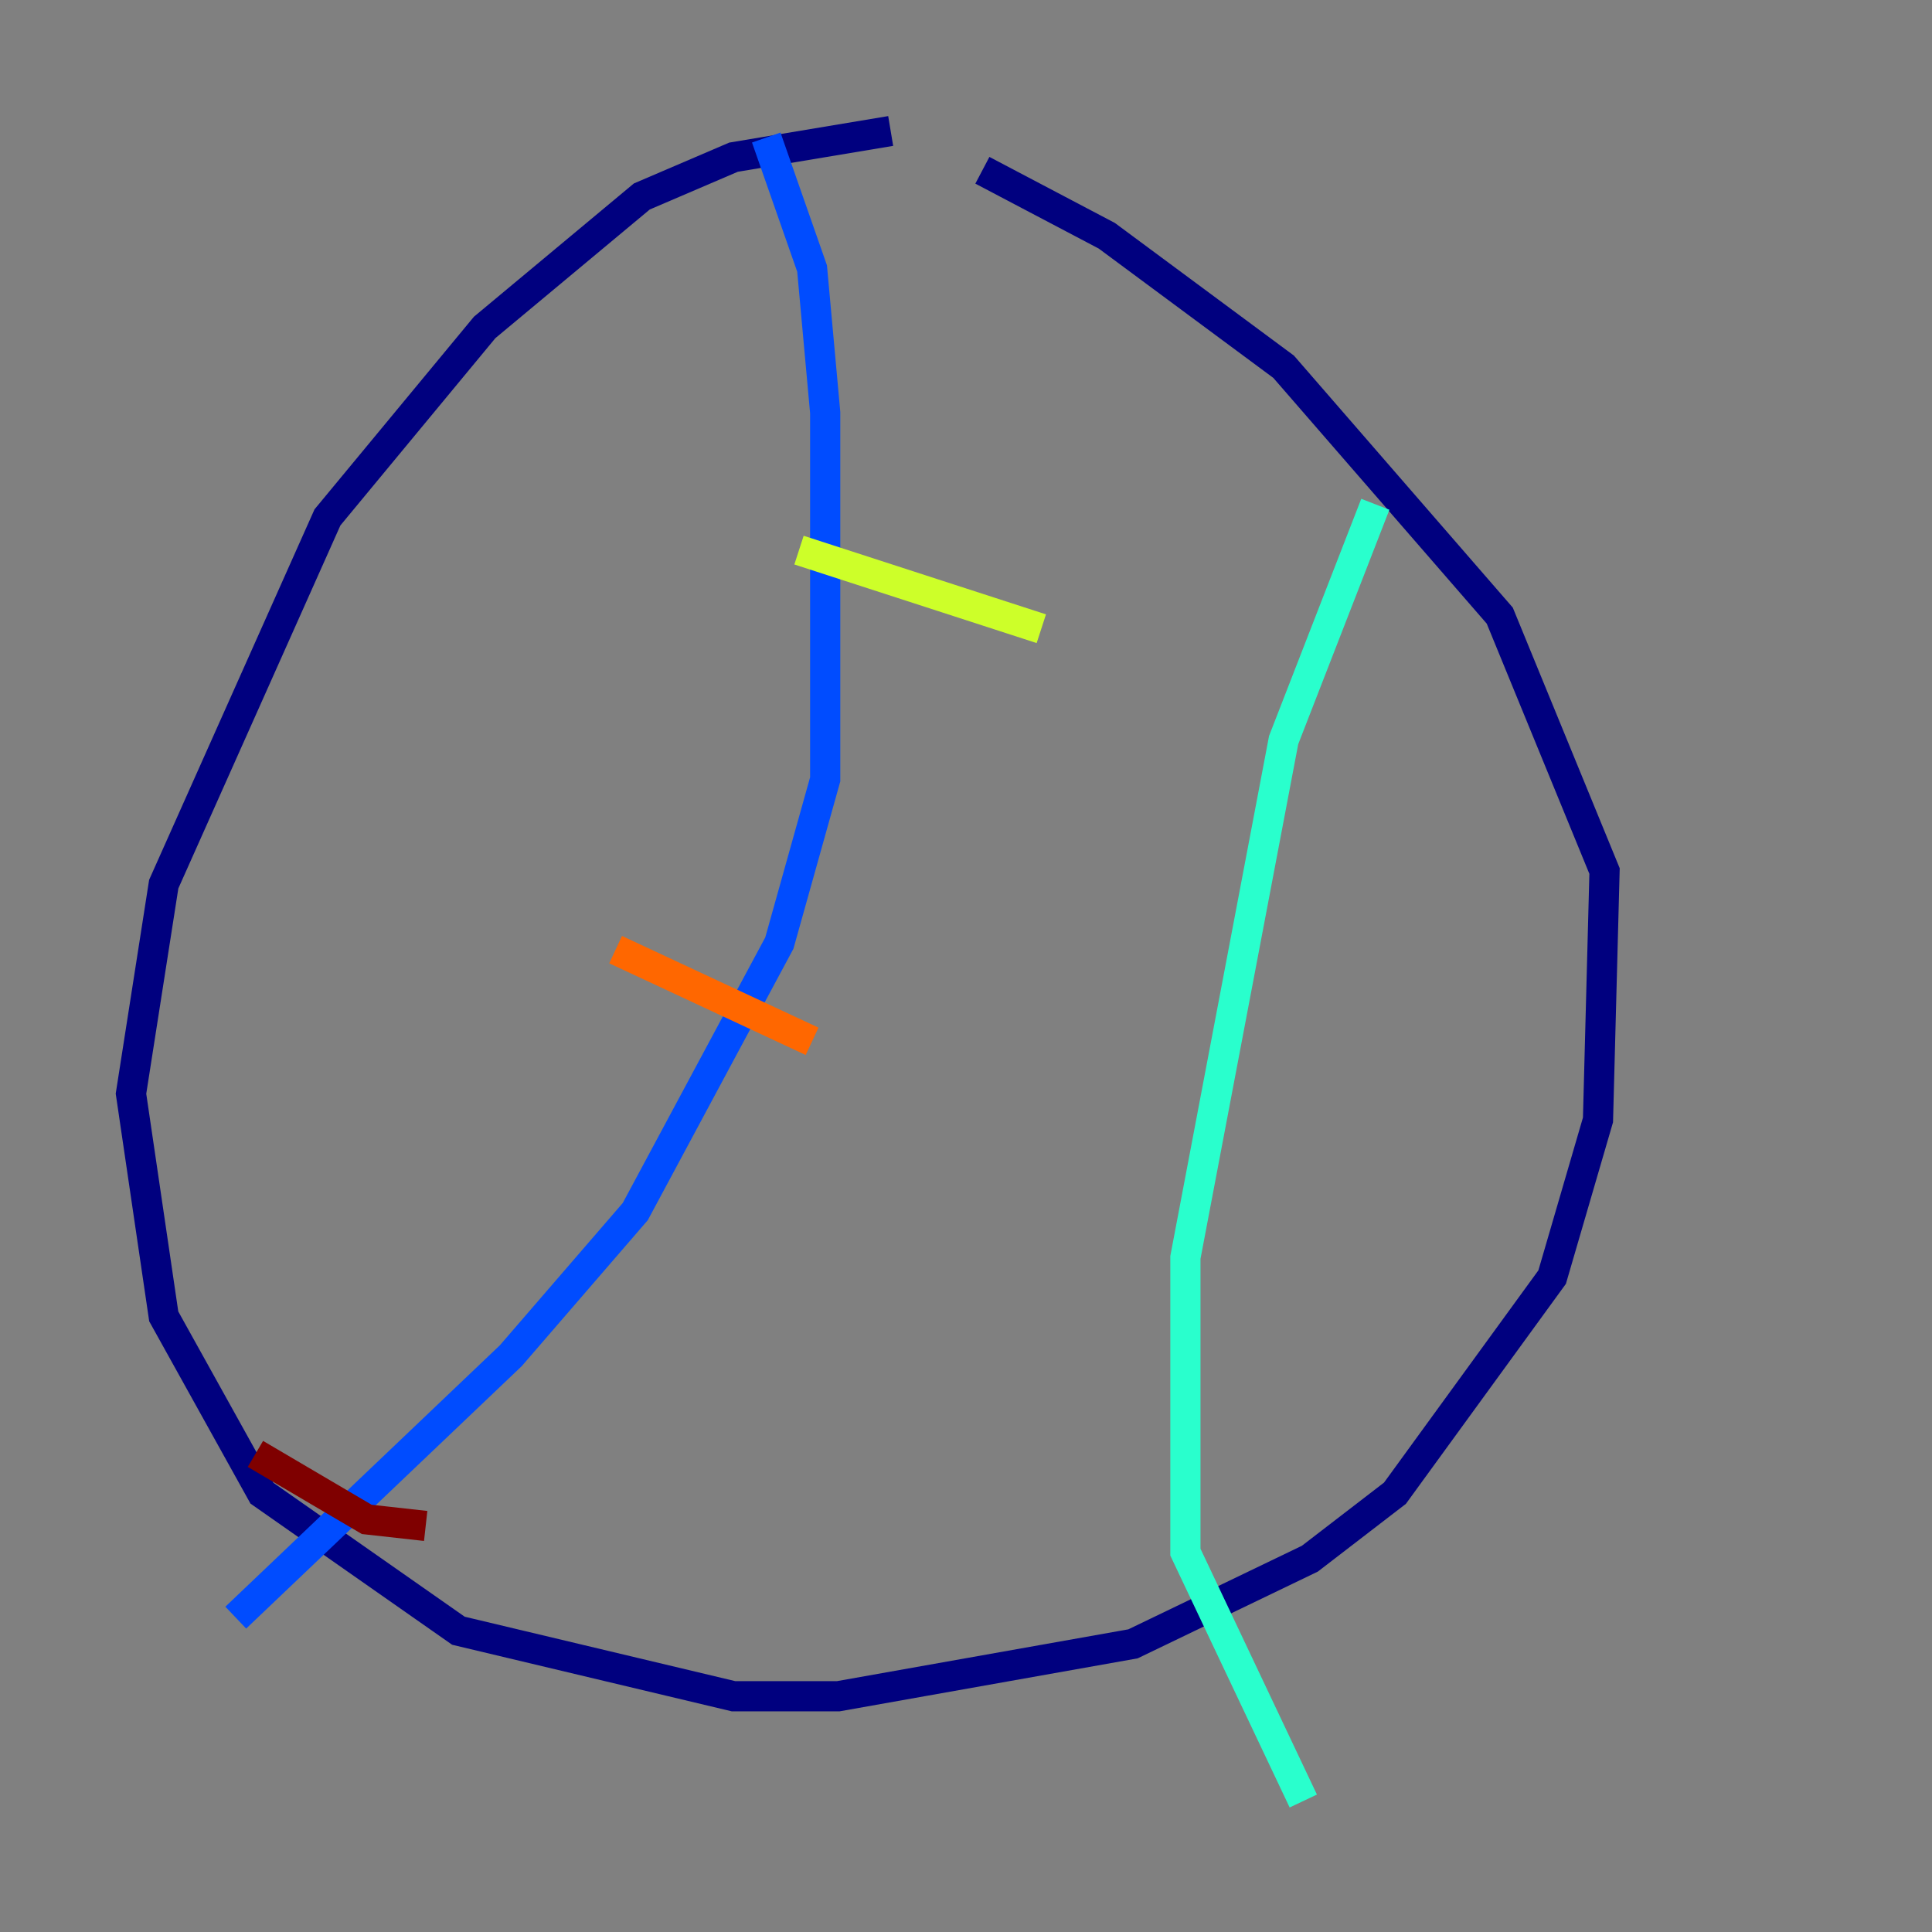 <?xml version="1.0" encoding="utf-8" ?>
<svg baseProfile="tiny" height="128" version="1.2" viewBox="0,0,128,128" width="128" xmlns="http://www.w3.org/2000/svg" xmlns:ev="http://www.w3.org/2001/xml-events" xmlns:xlink="http://www.w3.org/1999/xlink"><rect x="0" y="0" width="128" height="128" fill="#808080" stroke="none"/><defs /><polyline fill="none" points="59.01,8.678 48.597,10.414 42.522,13.017 32.108,21.695 21.695,34.278 10.848,58.576 8.678,72.461 10.848,87.214 17.356,98.929 30.373,108.041 48.597,112.38 55.539,112.38 75.064,108.909 86.78,103.268 92.42,98.929 102.834,84.61 105.871,74.197 106.305,57.709 99.363,40.786 85.044,24.298 73.329,15.62 65.085,11.281" stroke="#00007f" stroke-width="2" /><polyline fill="none" points="50.766,9.112 53.803,17.79 54.671,27.336 54.671,51.634 51.634,62.481 42.088,80.271 33.844,89.817 15.62,107.173" stroke="#004cff" stroke-width="2" /><polyline fill="none" points="91.119,33.41 85.044,49.031 78.536,83.308 78.536,102.834 86.346,119.322" stroke="#29ffcd" stroke-width="2" /><polyline fill="none" points="52.936,36.447 68.99,41.654" stroke="#cdff29" stroke-width="2" /><polyline fill="none" points="40.786,62.915 53.803,68.99" stroke="#ff6700" stroke-width="2" /><polyline fill="none" points="16.922,96.325 24.298,100.664 28.203,101.098" stroke="#7f0000" stroke-width="2" /></svg>